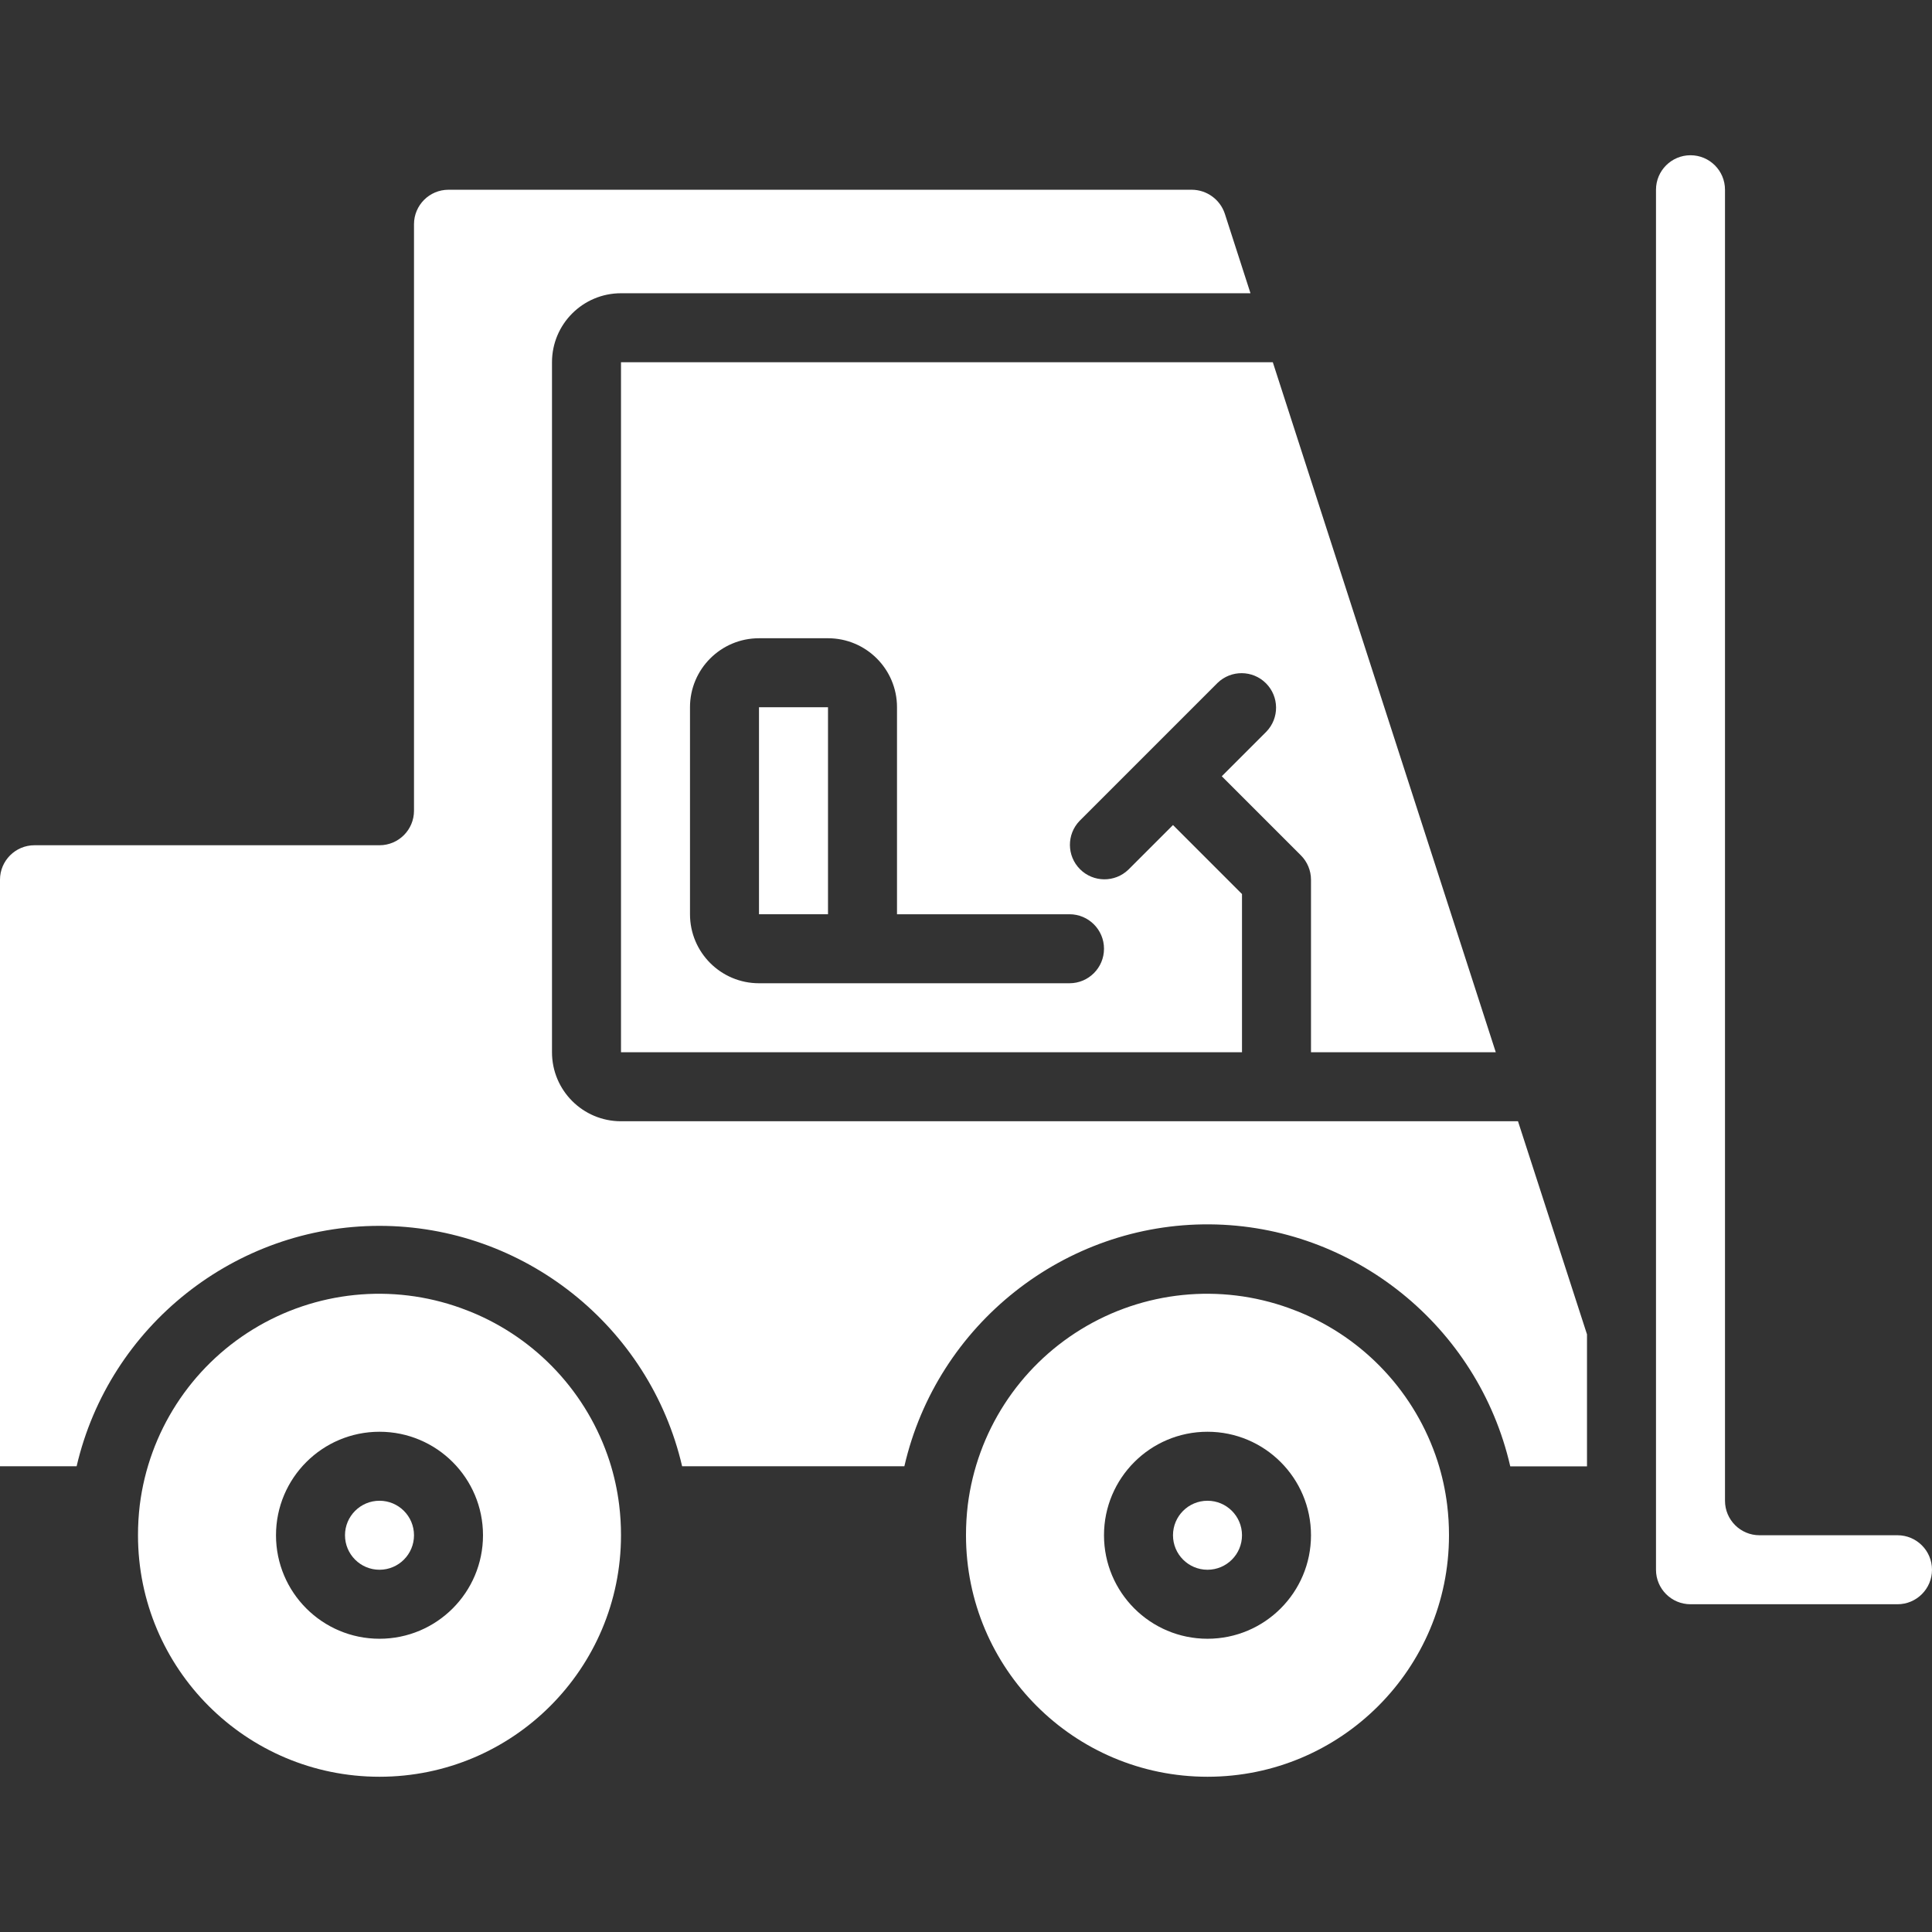 <svg id="Capa_1" enable-background="new 0 0 567.103 567.103" height="512" viewBox="0 0 567.103 567.103" width="512" xmlns="http://www.w3.org/2000/svg"><rect x="0" y="0" width="567.103" height="567.103" fill="#333333" stroke="none"/><g><path fill="#fff" d="m121.522 450.644c0 5.592-4.534 10.127-10.127 10.127s-10.127-4.534-10.127-10.127 4.534-10.127 10.127-10.127 10.127 4.535 10.127 10.127z"/><path fill="#fff" d="m424.788 441.734c-.534-4.346-1.478-8.634-2.814-12.802-6.453-19.942-21.396-36.013-40.819-43.899-.925-.376-1.844-.727-2.789-1.063-20.234-7.308-42.698-5.019-61.043 6.225-18.34 11.239-30.578 30.217-33.248 51.569-.351 2.947-.529 5.914-.524 8.881 0 39.152 31.735 70.888 70.888 70.888s70.888-31.735 70.888-70.888c.005-2.978-.173-5.954-.539-8.911zm-70.349 39.291c-16.778 0-30.38-13.603-30.38-30.381 0-16.777 13.603-30.38 30.38-30.38s30.38 13.603 30.38 30.38c.001 16.778-13.602 30.381-30.38 30.381z"/><path fill="#fff" d="m443.311 430.421h22.523v-38.747l-20.254-62.551h-263.297c-11.185 0-20.254-9.069-20.254-20.254v-202.537c0-11.185 9.069-20.254 20.254-20.254h184.775l-7.556-23.413c-1.404-4.129-5.261-6.923-9.622-6.967h-218.231c-5.593 0-10.127 4.534-10.127 10.127v172.156c0 5.593-4.534 10.127-10.127 10.127h-101.268c-5.593-.001-10.127 4.534-10.127 10.126v172.156h22.494c9.584-41.171 46.581-70.552 88.847-70.561 42.28-.009 79.298 29.376 88.885 70.561h65.236c9.589-41.711 47.127-71.355 89.684-71 42.013.351 78.717 29.854 88.165 71.031z"/><path fill="#fff" d="m556.976 450.644h-40.507c-5.592 0-10.127-4.534-10.127-10.127v-384.819c0-5.593-4.534-10.127-10.127-10.127s-10.127 4.534-10.127 10.127v405.073c0 5.592 4.534 10.127 10.127 10.127h60.761c5.593 0 10.127-4.534 10.127-10.127s-4.535-10.127-10.127-10.127z"/><path fill="#fff" d="m364.566 450.644c0 5.592-4.534 10.127-10.127 10.127s-10.127-4.534-10.127-10.127 4.534-10.127 10.127-10.127 10.127 4.535 10.127 10.127z"/><path fill="#fff" d="m439.059 308.868-65.449-202.536h-191.327v202.537h182.283v-46.441l-20.254-20.254-13.094 13.094c-3.976 3.837-10.29 3.783-14.196-.124-3.906-3.906-3.961-10.221-.124-14.196l40.507-40.507c3.976-3.837 10.29-3.783 14.196.124 3.906 3.906 3.961 10.221.124 14.196l-13.094 13.094 23.221 23.221c1.899 1.899 2.967 4.475 2.967 7.16v50.634h54.24zm-115-30.38c0 5.592-4.534 10.127-10.127 10.127h-91.142c-11.185 0-20.254-9.069-20.254-20.254v-60.761c0-11.185 9.069-20.254 20.254-20.254h20.254c11.185 0 20.254 9.069 20.254 20.254v60.761h50.634c5.592 0 10.127 4.534 10.127 10.127z"/><path fill="#fff" d="m222.79 207.6h20.254v60.761h-20.254z"/><path fill="#fff" d="m181.744 441.734c-.534-4.346-1.478-8.634-2.814-12.802-6.453-19.942-21.396-36.013-40.819-43.899-.925-.376-1.844-.727-2.789-1.063-20.234-7.308-42.698-5.019-61.043 6.225-18.34 11.239-30.578 30.217-33.248 51.569-.351 2.947-.529 5.914-.524 8.881 0 39.152 31.735 70.888 70.888 70.888s70.888-31.735 70.888-70.888c.005-2.978-.173-5.954-.539-8.911zm-70.349 39.291c-16.778 0-30.381-13.603-30.381-30.381 0-16.777 13.603-30.38 30.381-30.38s30.381 13.603 30.381 30.38c0 16.778-13.603 30.381-30.381 30.381z"/></g></svg>